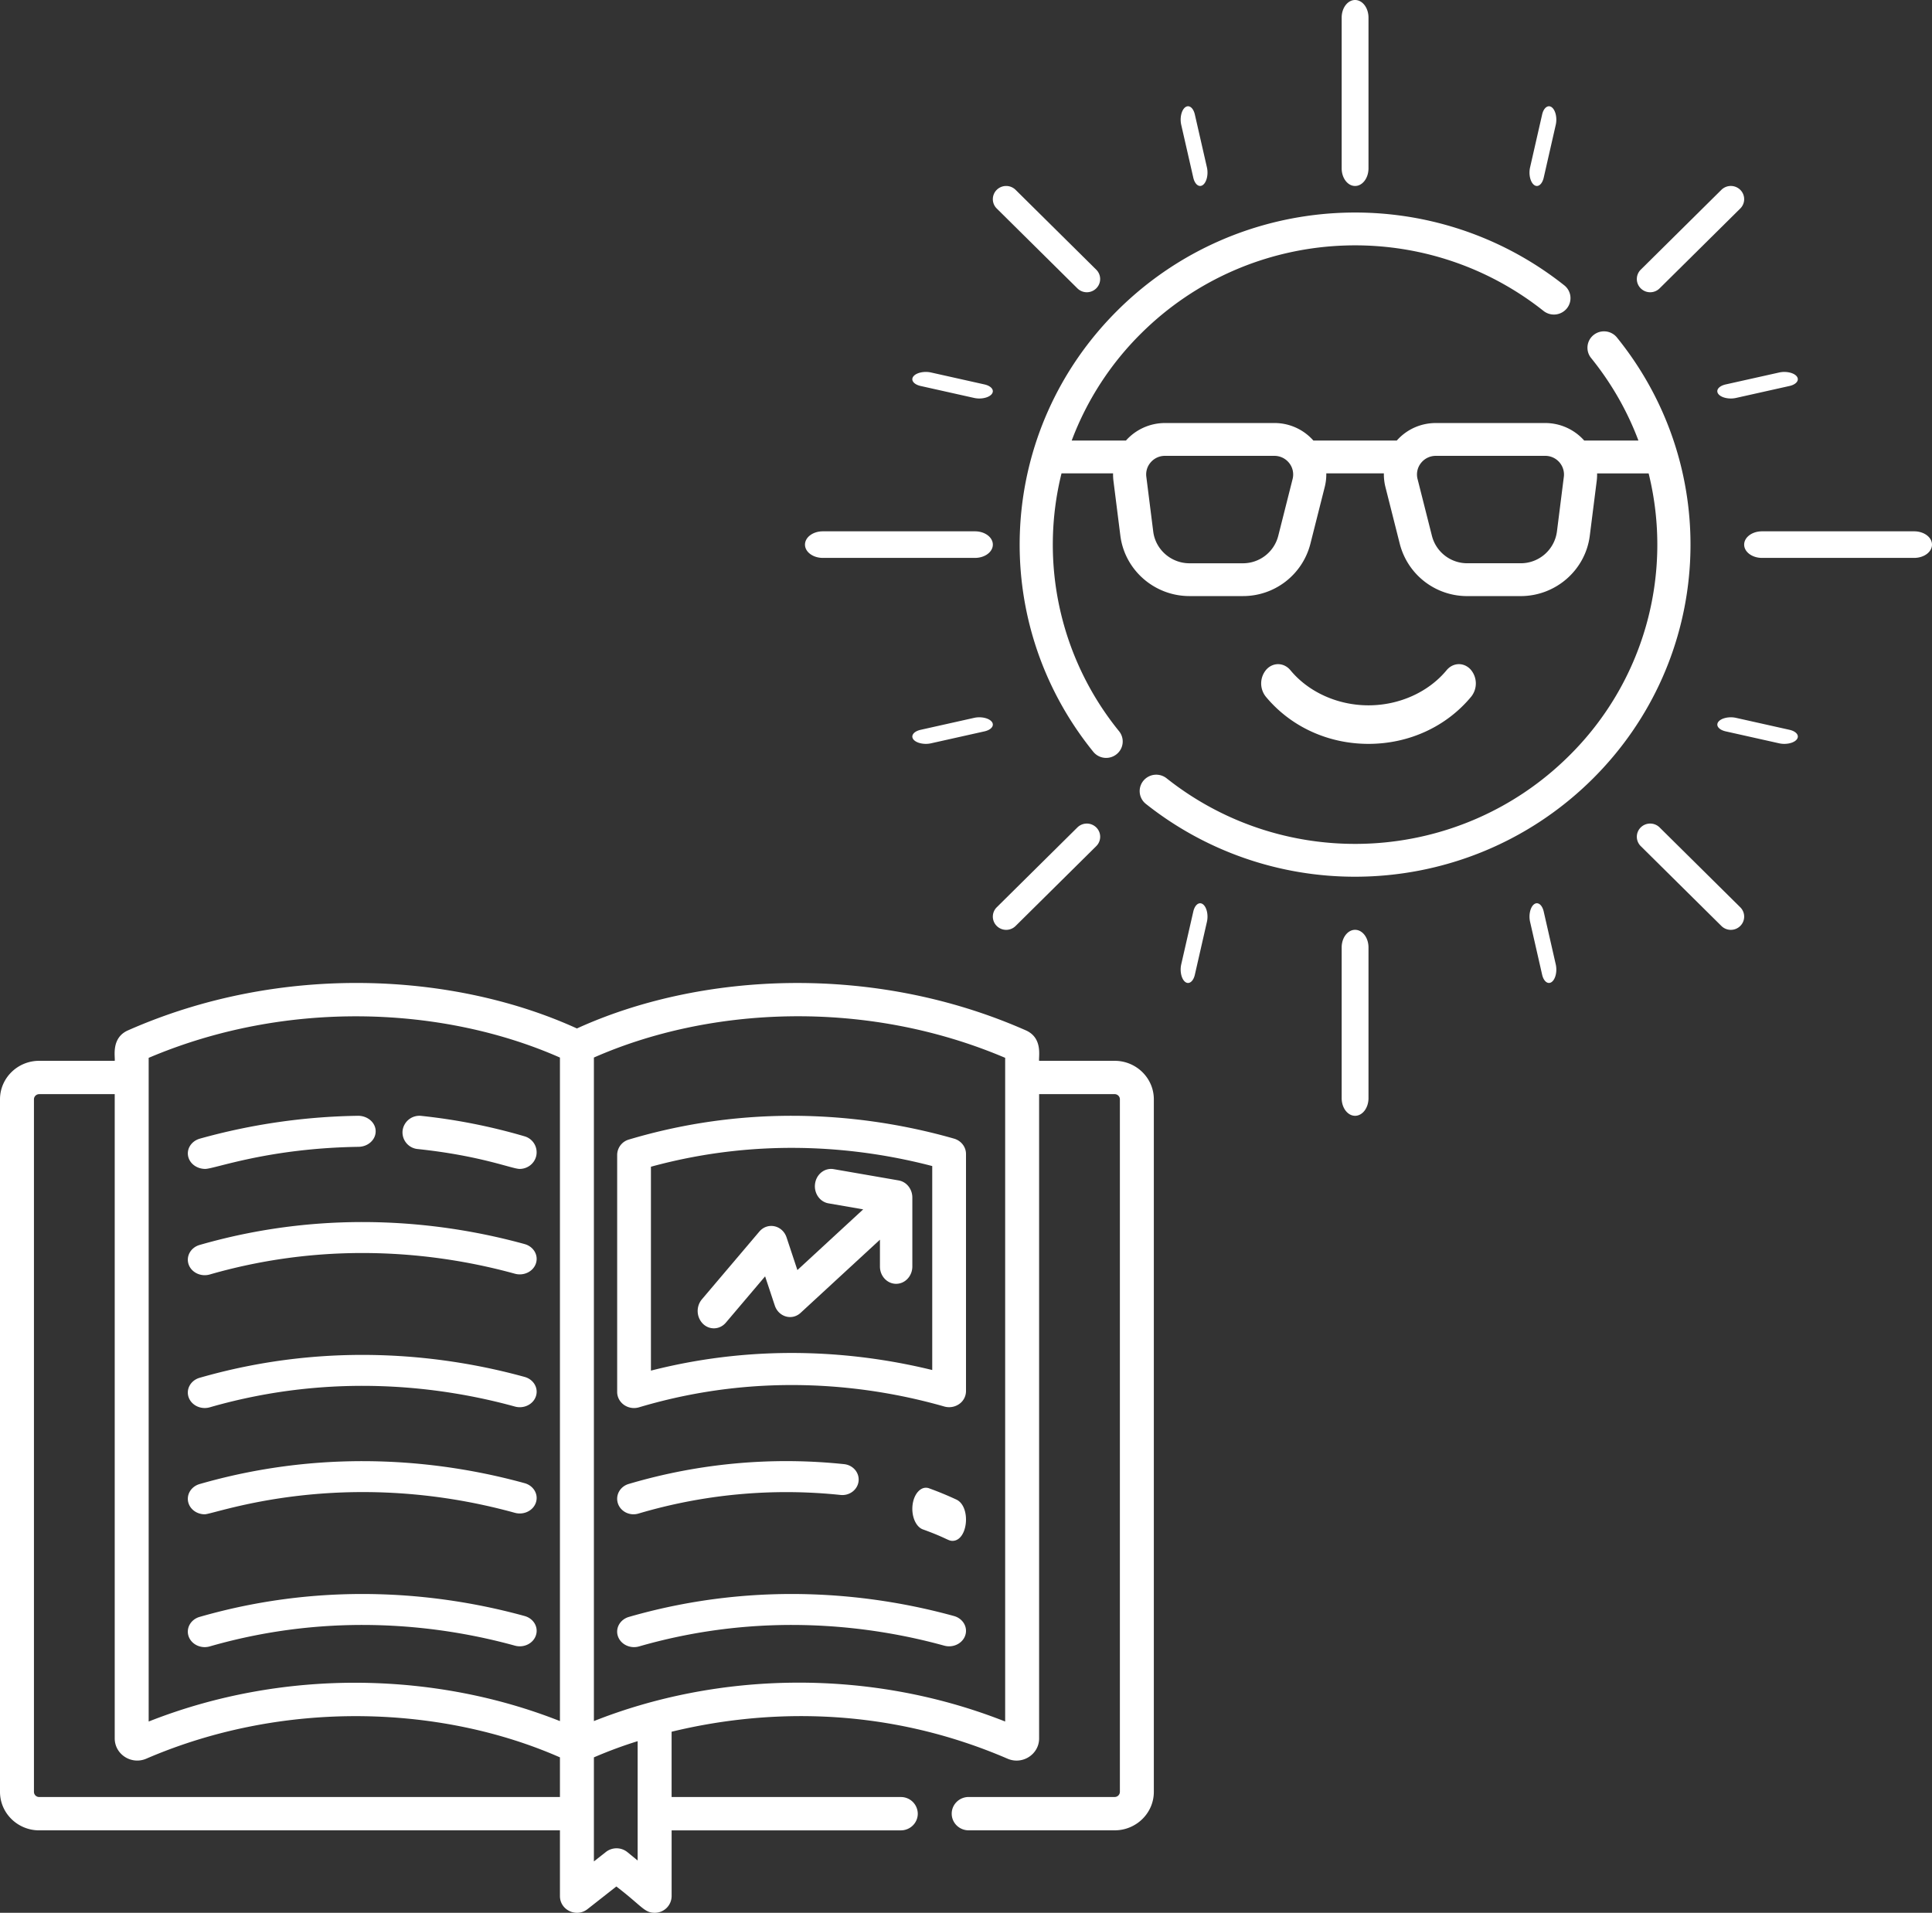 <svg width="103" height="102" xmlns="http://www.w3.org/2000/svg"><rect width="100%" height="100%" fill="#333333" stroke="none"/><g fill="#FFF"><path d="M51.981 28.333h-8.115c-.524 0-.95.317-.95.709 0 .39.426.708.95.708h8.115c.525 0 .95-.317.95-.708 0-.392-.425-.709-.95-.709zm50.069 0h-8.115c-.524 0-.949.317-.949.709 0 .39.425.708.95.708h8.115c.524 0 .949-.317.949-.708 0-.392-.425-.709-.95-.709zM72.243 0c-.395 0-.715.42-.715.94v8.037c0 .519.32.94.715.94.395 0 .715-.421.715-.94V.94c0-.52-.32-.94-.715-.94zm0 49.583c-.395 0-.715.421-.715.94v8.037c0 .52.32.94.715.94.395 0 .715-.42.715-.94v-8.037c0-.519-.32-.94-.715-.94zM58.444 14.381l-4.3-4.258a.716.716 0 0 0-1.005 0 .7.7 0 0 0 0 .996l4.3 4.258a.713.713 0 0 0 1.005 0 .7.7 0 0 0 0-.996zm34.334 34l-4.3-4.258a.716.716 0 0 0-1.006 0 .7.7 0 0 0 0 .996l4.3 4.258a.713.713 0 0 0 1.006 0 .7.7 0 0 0 0-.996zm0-38.258a.716.716 0 0 0-1.006 0l-4.3 4.258a.7.7 0 0 0 0 .996.713.713 0 0 0 1.006 0l4.3-4.258a.7.7 0 0 0 0-.996zm-34.334 34a.716.716 0 0 0-1.005 0l-4.3 4.258a.7.7 0 0 0 0 .996.713.713 0 0 0 1.006 0l4.3-4.258a.7.7 0 0 0 0-.996zm19.953-8.427c-.362-.389-.933-.37-1.275.043-.97 1.173-2.527 1.873-4.164 1.873-1.636 0-3.193-.7-4.163-1.873-.342-.412-.913-.432-1.275-.043a1.13 1.13 0 0 0-.038 1.452c1.324 1.6 3.32 2.519 5.476 2.519 2.157 0 4.153-.918 5.477-2.519a1.13 1.13 0 0 0-.038-1.452z"/><path d="M86.204 17.997a.889.889 0 0 0-1.242-.136.869.869 0 0 0-.137 1.229c1.1 1.36 1.94 2.848 2.524 4.403h-2.89l-.006-.007a2.784 2.784 0 0 0-2.077-.928h-5.827c-.806 0-1.557.34-2.083.935H70.02a2.763 2.763 0 0 0-2.084-.935H62.11c-.794 0-1.551.339-2.077.928l-.006.007h-2.892a15.916 15.916 0 0 1 3.718-5.73c5.812-5.756 15.029-6.264 21.44-1.18a.89.89 0 0 0 1.24-.137.869.869 0 0 0-.137-1.23c-7.114-5.64-17.342-5.078-23.792 1.31-6.45 6.387-7.018 16.516-1.321 23.56a.885.885 0 0 0 1.241.136.869.869 0 0 0 .137-1.229 15.783 15.783 0 0 1-3.069-13.75h2.749c-.003.132.003.266.02.4l.368 2.92c.232 1.837 1.817 3.223 3.686 3.223h2.841a3.703 3.703 0 0 0 3.604-2.787l.765-3.03c.061-.242.088-.486.083-.727h3.07c-.005.241.022.485.082.726L74.626 29a3.703 3.703 0 0 0 3.604 2.787h2.84c1.87 0 3.455-1.386 3.686-3.223l.369-2.92c.017-.134.023-.267.02-.4h2.748a15.823 15.823 0 0 1-4.26 15.078c-5.812 5.756-15.03 6.263-21.44 1.18a.889.889 0 0 0-1.24.136.869.869 0 0 0 .137 1.23 17.907 17.907 0 0 0 11.152 3.883c4.591 0 9.164-1.75 12.64-5.192 6.45-6.387 7.018-16.516 1.322-23.561zm-17.292 7.547l-.765 3.03a1.942 1.942 0 0 1-1.89 1.463h-2.841c-.98 0-1.812-.727-1.934-1.69l-.368-2.921a.976.976 0 0 1 .243-.782.996.996 0 0 1 .754-.336h5.826c.312 0 .6.139.792.382a.981.981 0 0 1 .183.854zm14.46-.118l-.368 2.92a1.945 1.945 0 0 1-1.933 1.69H78.23a1.942 1.942 0 0 1-1.89-1.461l-.766-3.031a.981.981 0 0 1 .183-.854c.192-.243.48-.382.792-.382h5.827a.998.998 0 0 1 .997 1.118zM64.345 8.929l-.644-2.821c-.083-.365-.313-.538-.514-.387-.2.151-.296.569-.213.933l.644 2.822c.063.275.21.44.364.44.05 0 .1-.017.15-.054.2-.15.296-.569.213-.933zm18.597 42.5l-.643-2.821c-.084-.365-.314-.538-.514-.387-.201.151-.296.569-.213.933l.643 2.822c.063.275.21.44.364.44.05 0 .101-.017.15-.054.201-.15.296-.569.213-.933zm12.85-31.355c-.152-.199-.574-.293-.942-.21L92 20.5c-.368.083-.543.31-.39.51.115.15.383.24.666.24.092 0 .186-.01.276-.03l2.849-.637c.368-.082.543-.31.39-.51zM52.875 38.49c-.152-.198-.574-.293-.942-.21l-2.849.637c-.368.082-.542.31-.39.51.115.15.384.24.667.24.092 0 .185-.01.275-.03l2.85-.637c.367-.083.542-.31.39-.51zM82.73 5.721c-.201-.15-.432.022-.515.387l-.643 2.82c-.083.365.012.783.213.934.049.037.1.055.15.055.154 0 .3-.166.364-.441l.643-2.822c.083-.364-.012-.782-.213-.933zm-18.598 42.5c-.2-.15-.43.022-.514.387l-.644 2.82c-.083.365.013.783.213.934.05.037.1.055.15.055.155 0 .302-.166.364-.441l.644-2.822c.083-.364-.012-.782-.213-.933zm31.27-9.304l-2.849-.637c-.368-.083-.79.012-.942.21-.153.2.022.427.39.51l2.849.637c.09.02.184.03.276.03.283 0 .551-.09.666-.24.153-.2-.022-.428-.39-.51zM52.485 20.5l-2.849-.637c-.368-.082-.79.012-.942.21-.153.2.022.428.39.51l2.85.637c.09.02.183.03.275.03.283 0 .551-.09.666-.24.153-.2-.022-.427-.39-.51zm-24.52 40.094a31.101 31.101 0 0 0-5.502-1.089.903.903 0 0 0-1 .788.893.893 0 0 0 .806.98c3.371.355 5.032 1.06 5.435 1.06.39 0 .75-.248.868-.633a.886.886 0 0 0-.607-1.106zM19.084 59.5a33.11 33.11 0 0 0-8.42 1.216c-.489.136-.76.601-.607 1.037.124.354.49.58.885.58.501 0 3.338-1.104 8.173-1.178.513-.007.921-.384.913-.842-.009-.457-.434-.816-.944-.813zm8.886 6.841c-4-1.103-10.254-1.99-17.326.046-.474.137-.737.6-.589 1.035.149.433.653.677 1.129.54 6.636-1.91 12.509-1.077 16.268-.04.476.13.978-.117 1.12-.553.144-.436-.126-.896-.602-1.028zm0 7.084c-4-1.103-10.253-1.99-17.326.046-.474.136-.737.6-.589 1.034.149.433.653.677 1.129.54 6.636-1.91 12.51-1.076 16.268-.04.476.131.978-.116 1.12-.553.144-.436-.126-.896-.602-1.027zm0 5.666c-4-1.103-10.254-1.99-17.326.046-.474.137-.737.6-.589 1.035.121.352.476.578.859.578.54 0 7.349-2.612 16.538-.078.476.13.978-.117 1.12-.553.144-.436-.126-.896-.602-1.028zm0 7.084c-4-1.103-10.253-1.99-17.326.046-.474.136-.737.6-.589 1.034.149.433.653.677 1.129.54 6.636-1.91 12.51-1.076 16.268-.04.476.131.978-.116 1.12-.553.144-.436-.126-.896-.602-1.027zm23.015-6.211a17.846 17.846 0 0 0-1.454-.6c-.39-.142-.781.234-.873.839-.091.605.152 1.21.542 1.352 1.265.457 1.343.612 1.576.612.834 0 1.005-1.832.209-2.203zM45 78.076a29.558 29.558 0 0 0-11.487 1.058c-.459.137-.714.601-.57 1.037.117.353.46.579.83.579a.913.913 0 0 0 .262-.038 27.733 27.733 0 0 1 10.778-.993c.479.05.908-.28.96-.733.051-.454-.295-.861-.773-.91zm5.859 8.099c-4-1.103-10.254-1.99-17.326.046-.474.136-.738.6-.589 1.034.149.434.653.677 1.129.54 6.636-1.91 12.509-1.076 16.267-.04.476.131.978-.116 1.122-.553.143-.436-.127-.896-.603-1.027zm.001-25.458c-4.001-1.143-10.255-2.062-17.327.048a.86.86 0 0 0-.63.816v12.647c0 .272.136.528.367.69a.932.932 0 0 0 .802.126c6.637-1.98 12.51-1.116 16.269-.042a.938.938 0 0 0 .796-.132.842.842 0 0 0 .363-.686V61.536c0-.377-.26-.71-.64-.819zm-1.16 12.34c-3.753-.919-9.049-1.488-14.997.032V62.216c6.014-1.645 11.356-.988 14.997-.036v10.877z"/><path d="M59.425 56.568h-4.027c-.039-.2.218-1.217-.71-1.625-8.177-3.61-17.392-3.082-23.931-.1-6.494-2.962-15.7-3.533-23.93.1-.927.406-.674 1.434-.711 1.625H2.089C.938 56.568 0 57.489 0 58.62v36.933c0 1.131.938 2.051 2.089 2.051h27.763v3.506c0 .743.878 1.16 1.47.694l1.537-1.207C34.222 101.64 34.351 102 34.9 102a.897.897 0 0 0 .906-.89v-3.505h12.218c.5 0 .905-.397.905-.889a.898.898 0 0 0-.905-.889H35.805v-3.482c4.183-1.018 10.768-1.64 17.91 1.438.795.343 1.683-.233 1.683-1.08V58.345h4.027c.153 0 .279.123.279.274v36.933a.277.277 0 0 1-.279.273h-7.782c-.5 0-.905.398-.905.89 0 .491.405.888.905.888h7.782c1.151 0 2.089-.92 2.089-2.05V58.62c0-1.131-.938-2.052-2.089-2.052zM29.852 95.826H2.089a.276.276 0 0 1-.279-.273V58.62c0-.15.126-.274.279-.274h4.027v34.355c0 .847.885 1.424 1.683 1.081 7.457-3.214 15.834-2.806 22.053-.07v2.114zm0-4.048c-6.474-2.565-14.544-2.892-21.926.023V56.41c7.406-3.148 15.737-2.746 21.926-.015v35.384zm4.143 7.435l-.545-.446a.92.92 0 0 0-1.145-.012l-.643.506v-5.549a23.264 23.264 0 0 1 2.333-.864v6.365zM53.588 91.8c-7.315-2.889-15.358-2.627-21.926-.023V56.394c6.142-2.707 14.456-3.16 21.926.015v35.392z"/><path d="M47.913 62.947l-3.468-.602c-.471-.081-.914.26-.99.764-.077.504.243.979.714 1.06l1.85.321-3.508 3.237-.577-1.74c-.218-.655-1.015-.828-1.454-.31l-3.062 3.612a.97.97 0 0 0 .06 1.305c.353.343.9.314 1.22-.064l2.092-2.468.516 1.555c.203.609.916.817 1.378.39l4.228-3.9v1.43c0 .51.386.923.863.923s.864-.414.864-.924V63.86c0-.453-.307-.84-.726-.912z"/></g></svg>